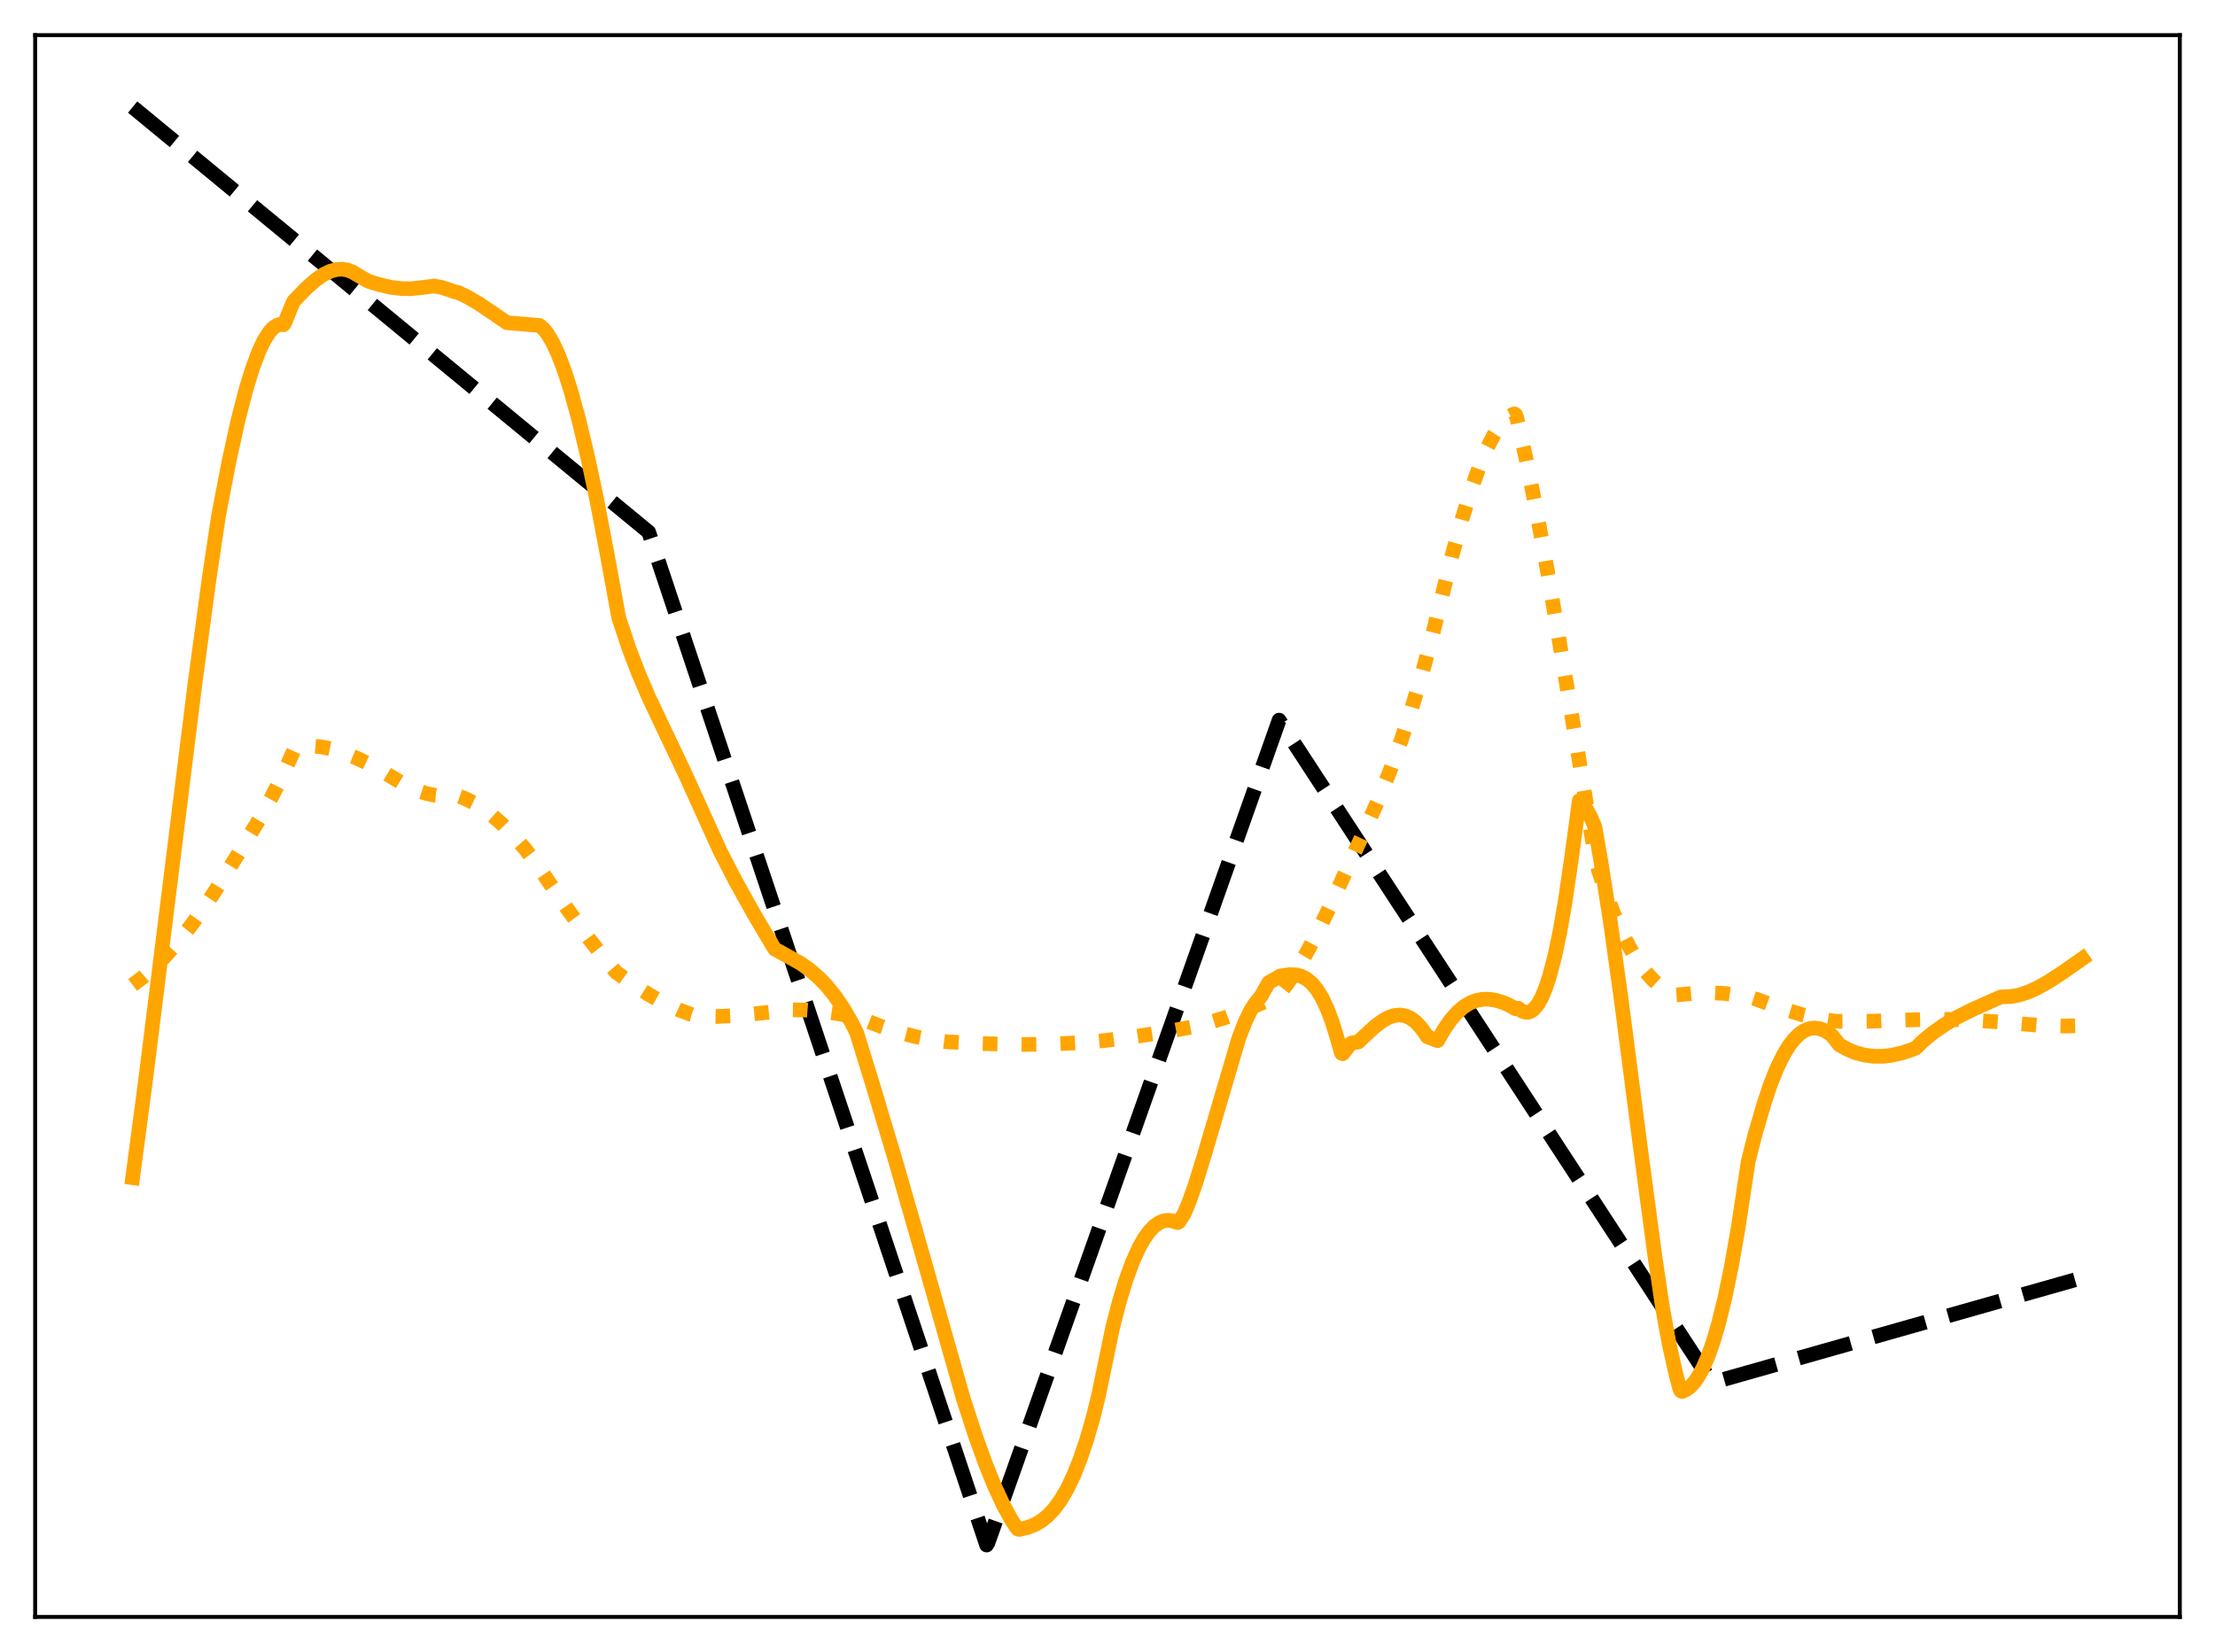 <?xml version="1.0" encoding="utf-8" standalone="no"?>
<!DOCTYPE svg PUBLIC "-//W3C//DTD SVG 1.1//EN"
  "http://www.w3.org/Graphics/SVG/1.1/DTD/svg11.dtd">
<svg xmlns:xlink="http://www.w3.org/1999/xlink" width="453.6pt" height="338.4pt" viewBox="0 0 453.6 338.4" xmlns="http://www.w3.org/2000/svg" version="1.1">
 <defs>
  <style type="text/css">*{stroke-linejoin: round; stroke-linecap: butt}</style>
 </defs>
 <g id="figure_1">
  <g id="patch_1">
   <path d="M 0 338.4 
L 453.6 338.4 
L 453.6 0 
L 0 0 
z
" style="fill: #ffffff"/>
  </g>
  <g id="axes_1">
   <g id="patch_2">
    <path d="M 7.2 331.2 
L 446.4 331.2 
L 446.4 7.2 
L 7.2 7.2 
z
" style="fill: #ffffff"/>
   </g>
   <g id="matplotlib.axis_1"/>
   <g id="matplotlib.axis_2"/>
   <g id="line2d_1">
    <path d="M 27.164 21.927 
L 132.838 108.982 
L 202.045 316.473 
L 202.311 316.047 
L 261.936 147.508 
L 350.575 283.228 
L 426.436 261.723 
L 426.436 261.723 
" clip-path="url(#pfc31c2a25b)" style="fill: none; stroke-dasharray: 11.1,4.8; stroke-dashoffset: 0; stroke: #000000; stroke-width: 3"/>
   </g>
   <g id="line2d_2">
    <path d="M 27.164 201.758 
L 29.293 200.155 
L 31.423 198.29 
L 33.818 195.895 
L 36.48 192.888 
L 39.142 189.542 
L 42.07 185.499 
L 44.199 182.276 
L 48.458 175.424 
L 52.983 168.024 
L 55.645 163.23 
L 58.041 158.425 
L 60.436 153.156 
L 62.033 152.881 
L 63.897 152.809 
L 65.76 152.974 
L 67.889 153.412 
L 70.285 154.165 
L 72.947 155.242 
L 76.673 157.01 
L 83.062 160.858 
L 85.457 161.926 
L 87.321 162.536 
L 89.184 162.914 
L 90.781 163.027 
L 92.378 162.92 
L 93.177 162.833 
L 95.04 163.489 
L 96.903 164.389 
L 98.767 165.529 
L 100.896 167.115 
L 103.025 168.995 
L 105.155 171.16 
L 107.551 173.924 
L 109.68 176.696 
L 116.068 186.018 
L 120.593 192.256 
L 124.054 196.68 
L 126.183 199.163 
L 129.91 201.837 
L 133.104 203.861 
L 136.032 205.473 
L 138.96 206.831 
L 141.622 207.829 
L 142.953 208.187 
L 146.679 208.221 
L 150.672 208.03 
L 155.197 207.584 
L 162.118 206.85 
L 165.312 206.903 
L 168.506 207.175 
L 171.967 207.695 
L 175.693 208.491 
L 177.024 208.913 
L 180.751 210.367 
L 184.211 211.488 
L 187.671 212.382 
L 191.132 213.045 
L 194.06 213.406 
L 201.247 213.769 
L 209.232 213.945 
L 214.556 213.888 
L 220.678 213.61 
L 226.268 213.137 
L 231.591 212.453 
L 239.311 211.265 
L 244.9 210.189 
L 247.296 209.566 
L 251.289 208.311 
L 255.281 206.81 
L 259.008 205.171 
L 261.936 203.662 
L 263.533 201.635 
L 265.396 198.874 
L 267.526 195.261 
L 269.921 190.714 
L 272.849 184.633 
L 277.108 175.188 
L 279.504 170.035 
L 282.166 164.046 
L 284.561 158.129 
L 286.957 151.582 
L 289.087 145.136 
L 291.216 138.01 
L 293.345 130.124 
L 294.676 124.611 
L 297.338 113.86 
L 299.468 106.123 
L 301.331 100.121 
L 302.928 95.632 
L 304.525 91.82 
L 305.856 89.209 
L 306.921 87.519 
L 307.985 86.206 
L 309.05 85.29 
L 309.849 84.876 
L 310.115 84.792 
L 310.381 84.94 
L 310.647 85.688 
L 312.511 93.974 
L 314.64 104.608 
L 317.036 117.769 
L 320.23 136.695 
L 326.884 176.793 
L 328.748 182.55 
L 330.345 186.833 
L 331.942 190.553 
L 333.539 193.747 
L 335.136 196.454 
L 336.733 198.71 
L 338.33 200.552 
L 339.927 202.016 
L 341.524 203.14 
L 342.855 203.821 
L 343.654 203.767 
L 347.114 203.434 
L 350.308 203.354 
L 353.236 203.495 
L 356.164 203.862 
L 358.826 204.408 
L 359.891 204.756 
L 364.948 206.593 
L 368.941 207.809 
L 372.401 208.631 
L 375.596 209.156 
L 377.193 209.22 
L 383.049 209.19 
L 391.833 208.889 
L 397.423 208.767 
L 402.746 208.915 
L 409.401 209.33 
L 418.185 210.076 
L 422.71 210.169 
L 426.436 210.075 
L 426.436 210.075 
" clip-path="url(#pfc31c2a25b)" style="fill: none; stroke-dasharray: 3,4.95; stroke-dashoffset: 0; stroke: #ffa500; stroke-width: 3"/>
   </g>
   <g id="line2d_3">
    <path d="M 27.164 241.228 
L 29.825 221.158 
L 33.818 189.114 
L 39.94 139.922 
L 42.868 118.25 
L 44.732 105.789 
L 46.861 94.662 
L 48.724 86.188 
L 50.321 79.974 
L 51.652 75.606 
L 52.983 72.028 
L 54.048 69.769 
L 55.113 68.075 
L 55.911 67.187 
L 56.71 66.644 
L 57.242 66.474 
L 57.775 66.467 
L 58.041 66.524 
L 58.307 66.141 
L 59.638 62.834 
L 60.17 61.668 
L 62.832 58.926 
L 64.695 57.301 
L 66.292 56.208 
L 67.623 55.561 
L 68.954 55.197 
L 70.019 55.135 
L 71.084 55.295 
L 72.148 55.691 
L 75.343 57.572 
L 76.673 58.011 
L 78.004 58.378 
L 80.134 58.868 
L 82.263 59.12 
L 84.127 59.137 
L 85.99 58.954 
L 88.918 58.58 
L 90.515 58.889 
L 92.378 59.507 
L 93.177 59.8 
L 93.709 59.863 
L 95.572 60.74 
L 97.968 62.134 
L 101.162 64.284 
L 103.824 66.107 
L 105.687 66.264 
L 110.479 66.661 
L 111.277 67.34 
L 112.076 68.323 
L 113.14 70.085 
L 114.205 72.34 
L 115.536 75.808 
L 116.867 79.948 
L 118.464 85.732 
L 120.327 93.491 
L 122.191 102.262 
L 124.32 113.442 
L 126.716 126.56 
L 128.845 132.923 
L 130.708 137.804 
L 132.838 142.777 
L 135.766 148.977 
L 140.291 158.484 
L 147.478 174.358 
L 150.672 180.545 
L 154.399 187.243 
L 158.391 193.979 
L 158.657 194.389 
L 163.981 197.341 
L 165.844 198.675 
L 167.708 200.29 
L 169.305 201.953 
L 170.902 203.919 
L 172.499 206.234 
L 174.362 209.376 
L 175.427 211.538 
L 178.621 221.872 
L 183.412 237.852 
L 188.736 256.415 
L 197.254 286.436 
L 199.649 293.82 
L 201.779 299.741 
L 203.642 304.351 
L 205.505 308.36 
L 207.103 311.273 
L 208.167 312.903 
L 208.433 313.194 
L 208.7 313.282 
L 210.297 312.925 
L 211.894 312.314 
L 213.225 311.546 
L 214.556 310.479 
L 215.887 309.062 
L 217.217 307.244 
L 218.548 304.969 
L 219.879 302.188 
L 221.21 298.847 
L 222.541 294.896 
L 223.872 290.281 
L 224.937 285.96 
L 227.865 271.881 
L 229.196 266.718 
L 230.527 262.321 
L 231.857 258.652 
L 233.188 255.678 
L 234.253 253.775 
L 235.318 252.276 
L 236.383 251.164 
L 237.447 250.422 
L 238.246 250.097 
L 239.044 249.964 
L 239.843 250.015 
L 240.641 250.244 
L 241.174 250.428 
L 241.44 250.257 
L 242.505 248.604 
L 243.569 246.028 
L 244.9 242.236 
L 246.764 236.166 
L 253.684 212.666 
L 255.015 209.246 
L 256.08 207.04 
L 257.145 205.393 
L 258.209 204.109 
L 259.807 201.278 
L 260.871 200.675 
L 262.202 199.9 
L 264.065 199.637 
L 265.396 199.689 
L 266.461 199.961 
L 267.526 200.501 
L 268.591 201.374 
L 269.655 202.64 
L 270.72 204.363 
L 271.785 206.605 
L 272.849 209.433 
L 273.914 212.909 
L 274.713 215.73 
L 274.979 215.85 
L 276.576 213.804 
L 276.842 213.629 
L 278.173 213.423 
L 279.238 212.401 
L 281.633 210.193 
L 283.231 209.02 
L 284.561 208.321 
L 285.626 207.992 
L 286.691 207.9 
L 287.756 208.069 
L 288.82 208.526 
L 289.885 209.308 
L 290.95 210.431 
L 292.015 211.919 
L 292.281 212.345 
L 294.41 213.164 
L 295.741 210.832 
L 297.072 208.919 
L 298.403 207.395 
L 299.734 206.24 
L 301.065 205.419 
L 302.396 204.909 
L 303.727 204.67 
L 305.057 204.684 
L 306.388 204.906 
L 307.985 205.411 
L 309.05 205.898 
L 310.381 206.646 
L 310.647 206.505 
L 310.913 206.528 
L 311.712 207.119 
L 312.511 207.367 
L 313.043 207.326 
L 313.575 207.109 
L 314.108 206.71 
L 314.906 205.748 
L 315.705 204.327 
L 316.503 202.424 
L 317.302 200.012 
L 318.367 195.972 
L 319.431 190.934 
L 320.496 184.857 
L 321.827 175.727 
L 323.424 163.973 
L 324.223 164.845 
L 325.021 166.006 
L 325.82 167.49 
L 326.618 169.402 
L 327.949 177.102 
L 329.812 189.041 
L 331.942 204.309 
L 335.935 235.121 
L 338.863 257.051 
L 340.46 267.849 
L 341.791 275.138 
L 343.121 281.12 
L 343.92 284.224 
L 344.186 284.875 
L 344.452 285.018 
L 345.251 284.689 
L 346.049 284.117 
L 346.848 283.285 
L 347.647 282.185 
L 348.711 280.277 
L 349.776 277.836 
L 350.841 274.833 
L 351.905 271.224 
L 353.236 265.824 
L 354.567 259.377 
L 355.898 251.82 
L 357.229 243.069 
L 358.028 237.812 
L 359.359 232.559 
L 361.222 226.142 
L 362.553 222.158 
L 363.884 218.82 
L 365.215 216.092 
L 366.279 214.329 
L 367.344 212.924 
L 368.409 211.859 
L 369.473 211.12 
L 370.538 210.694 
L 371.603 210.563 
L 372.668 210.709 
L 373.732 211.118 
L 374.797 211.775 
L 375.329 212.303 
L 376.66 214.009 
L 378.257 214.905 
L 379.855 215.577 
L 381.718 216.097 
L 383.581 216.354 
L 385.444 216.369 
L 387.308 216.165 
L 389.437 215.691 
L 391.567 214.993 
L 392.365 214.644 
L 393.696 213.317 
L 395.825 211.56 
L 398.221 209.884 
L 400.883 208.317 
L 404.077 206.722 
L 409.667 204.234 
L 410.199 204.179 
L 411.796 204.126 
L 413.393 203.837 
L 415.257 203.241 
L 417.12 202.412 
L 419.516 201.074 
L 422.444 199.162 
L 426.436 196.361 
L 426.436 196.361 
" clip-path="url(#pfc31c2a25b)" style="fill: none; stroke: #ffa500; stroke-width: 3; stroke-linecap: square"/>
   </g>
   <g id="patch_3">
    <path d="M 7.2 331.2 
L 7.2 7.2 
" style="fill: none; stroke: #000000; stroke-width: 0.8; stroke-linejoin: miter; stroke-linecap: square"/>
   </g>
   <g id="patch_4">
    <path d="M 446.4 331.2 
L 446.4 7.2 
" style="fill: none; stroke: #000000; stroke-width: 0.8; stroke-linejoin: miter; stroke-linecap: square"/>
   </g>
   <g id="patch_5">
    <path d="M 7.2 331.2 
L 446.4 331.2 
" style="fill: none; stroke: #000000; stroke-width: 0.8; stroke-linejoin: miter; stroke-linecap: square"/>
   </g>
   <g id="patch_6">
    <path d="M 7.2 7.2 
L 446.4 7.2 
" style="fill: none; stroke: #000000; stroke-width: 0.8; stroke-linejoin: miter; stroke-linecap: square"/>
   </g>
  </g>
 </g>
 <defs>
  <clipPath id="pfc31c2a25b">
   <rect x="7.2" y="7.2" width="439.2" height="324"/>
  </clipPath>
 </defs>
</svg>
